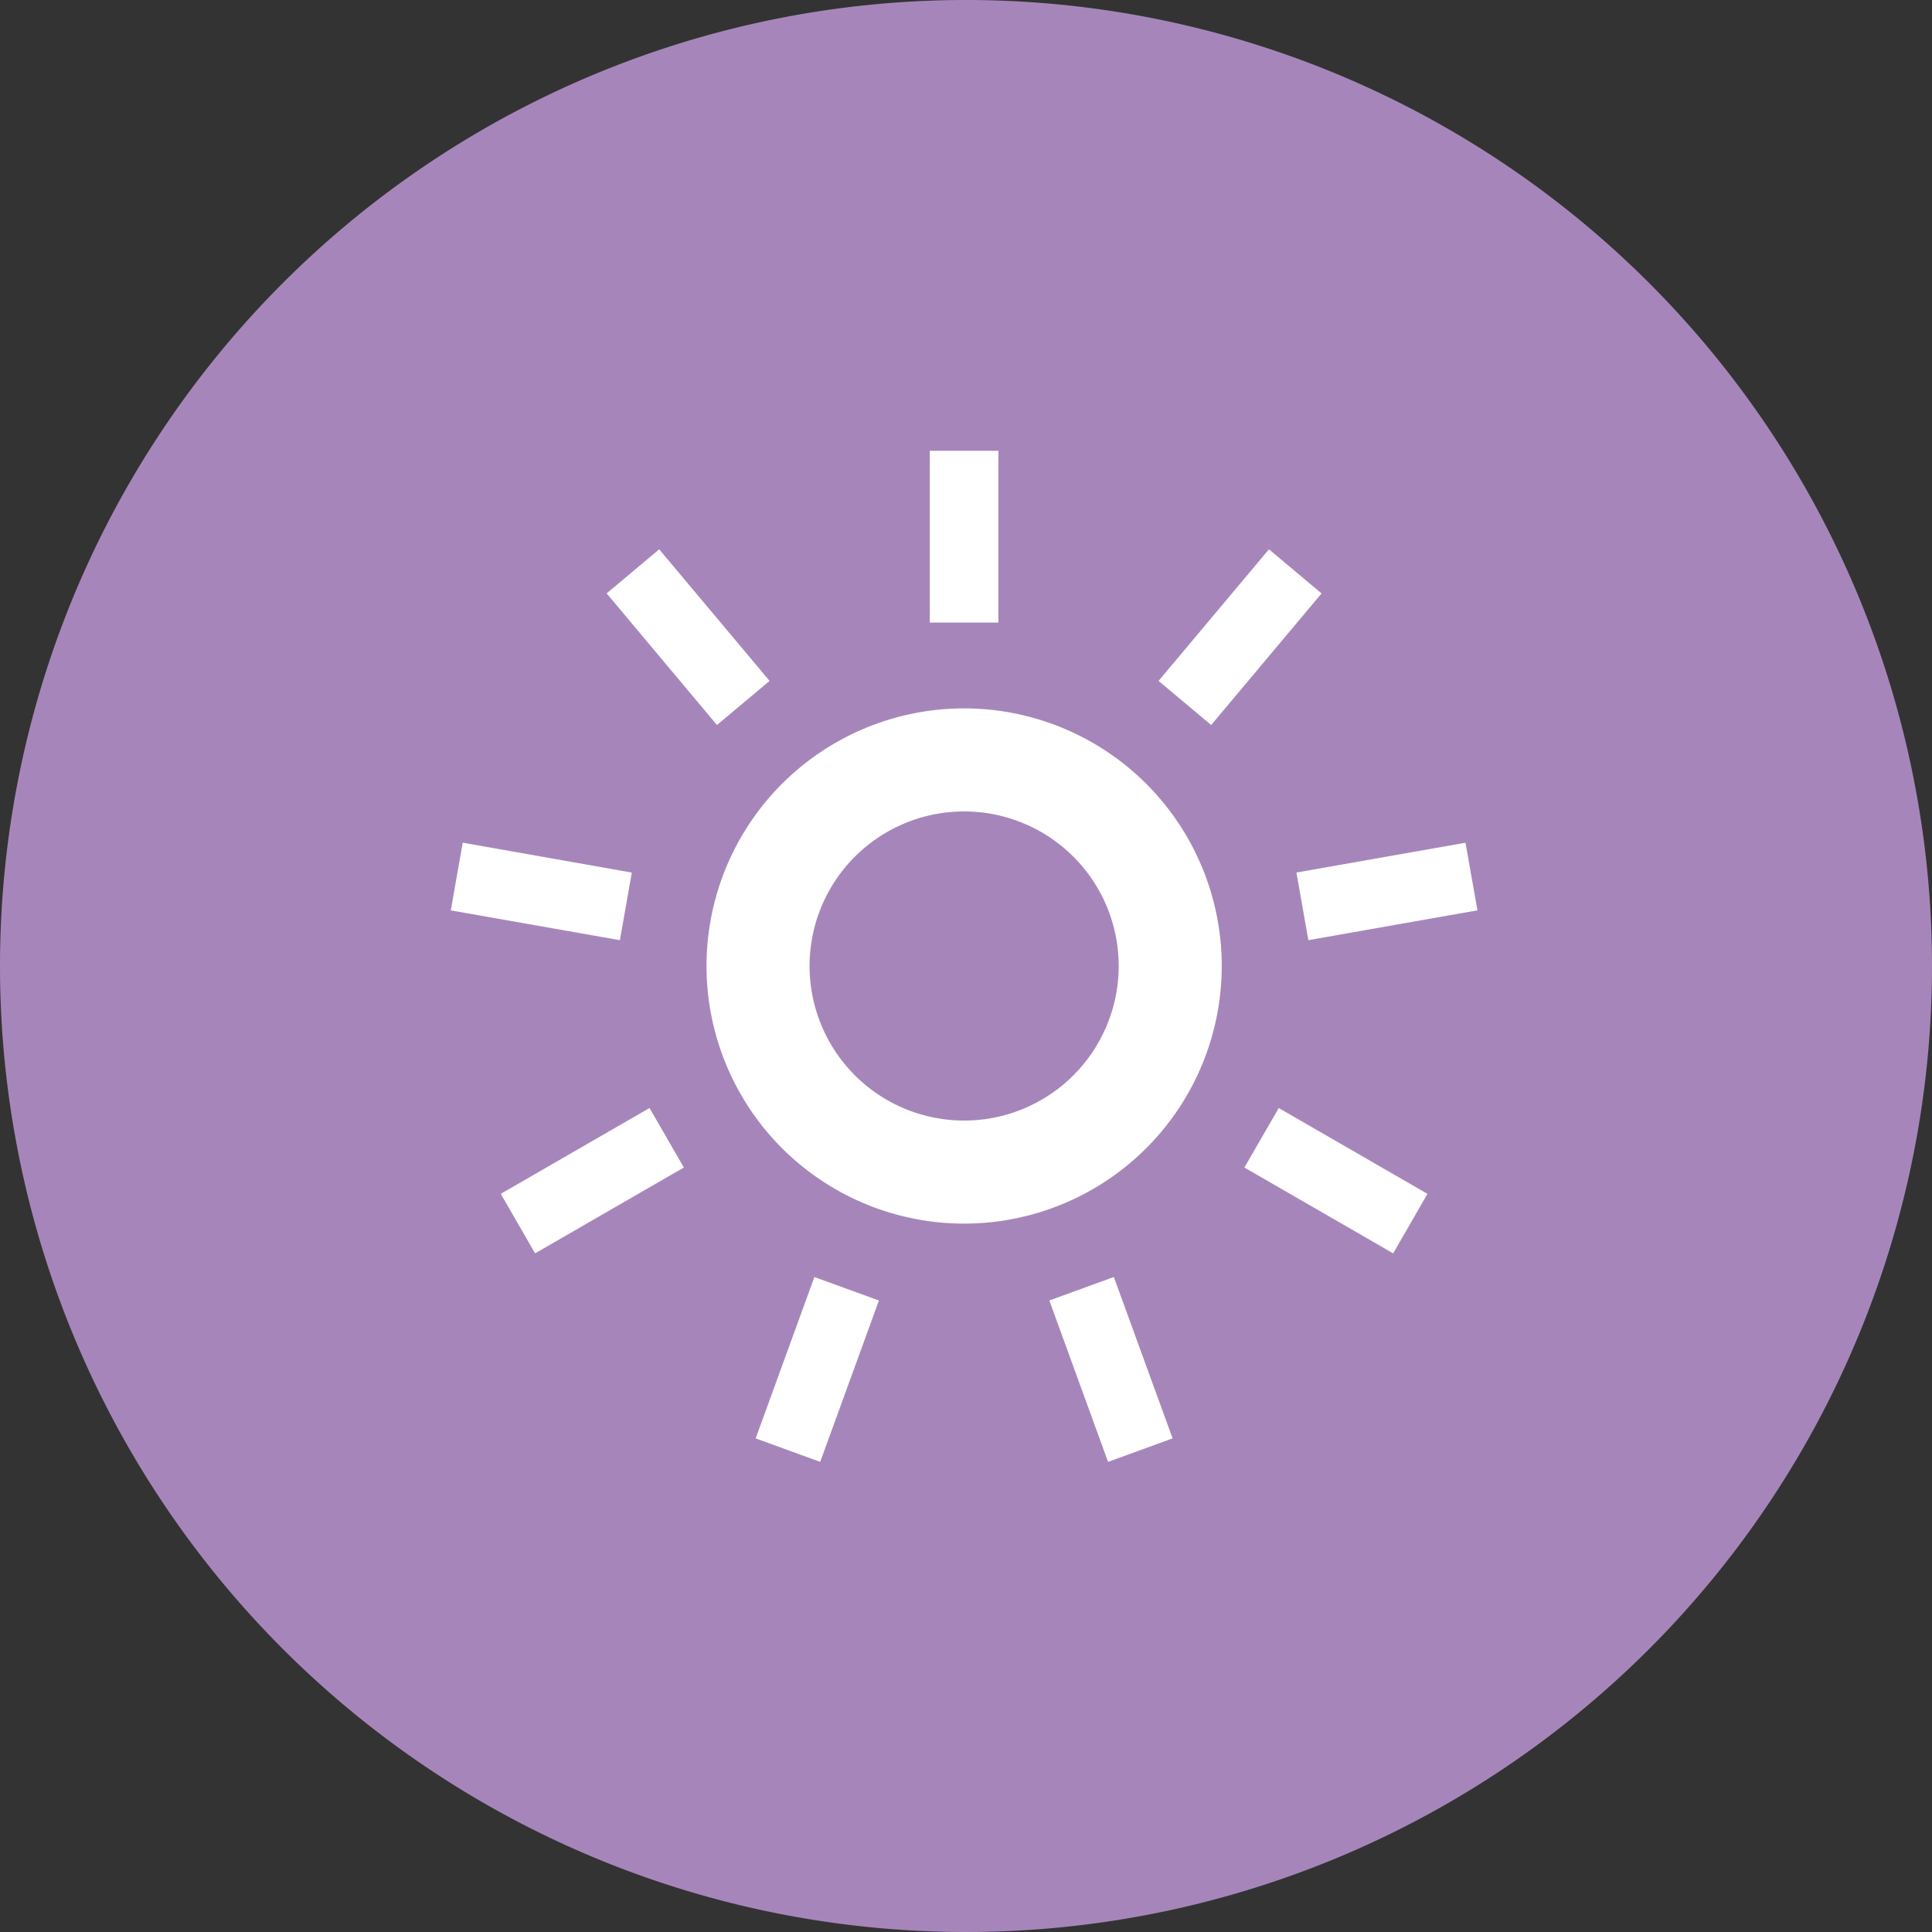 <?xml version="1.0" standalone="no"?><!DOCTYPE svg PUBLIC "-//W3C//DTD SVG 1.1//EN" "http://www.w3.org/Graphics/SVG/1.1/DTD/svg11.dtd"><svg t="1738701327476" class="icon" viewBox="0 0 1024 1024" version="1.1" xmlns="http://www.w3.org/2000/svg" p-id="26357" xmlns:xlink="http://www.w3.org/1999/xlink" width="200" height="200"><rect x="0" y="0" width="1024" height="1024" fill="#333333" stroke="none"/><path d="M512 512m-512 0a512 512 0 1 0 1024 0 512 512 0 1 0-1024 0Z" fill="#a686ba" p-id="26358" data-spm-anchor-id="a313x.search_index.0.i73.46b13a81rM646g" class="selected"></path><path d="M511.01 375.467a136.533 136.533 0 1 1 0 273.067 136.533 136.533 0 0 1 0-273.067z m0 54.613a81.92 81.92 0 1 0 0 163.84 81.92 81.92 0 0 0 0-163.84zM590.37 676.864l31.13 85.504-34.202 12.459-31.13-85.538 34.202-12.459z m-158.72 0l34.202 12.425-31.13 85.538-34.202-12.459 31.13-85.538z m246.101-89.6l78.848 45.5-18.193 31.539-78.848-45.5 18.227-31.539z m-333.483 0l18.193 31.539-78.848 45.5-18.193-31.539 78.848-45.5z m432.469-140.629l6.349 35.874-89.634 15.804-6.315-35.84 89.634-15.804z m-531.456 0l89.6 15.838-6.315 35.84L238.933 482.509l6.315-35.84zM672.563 291.157l27.887 23.381-58.505 69.734-27.887-23.381 58.505-69.734z m-323.174 0l58.505 69.734-27.887 23.381L321.536 314.505l27.887-23.381zM529.203 238.933v91.034h-36.386V238.933h36.386z" fill="#FFFFFF" p-id="26359"></path></svg>